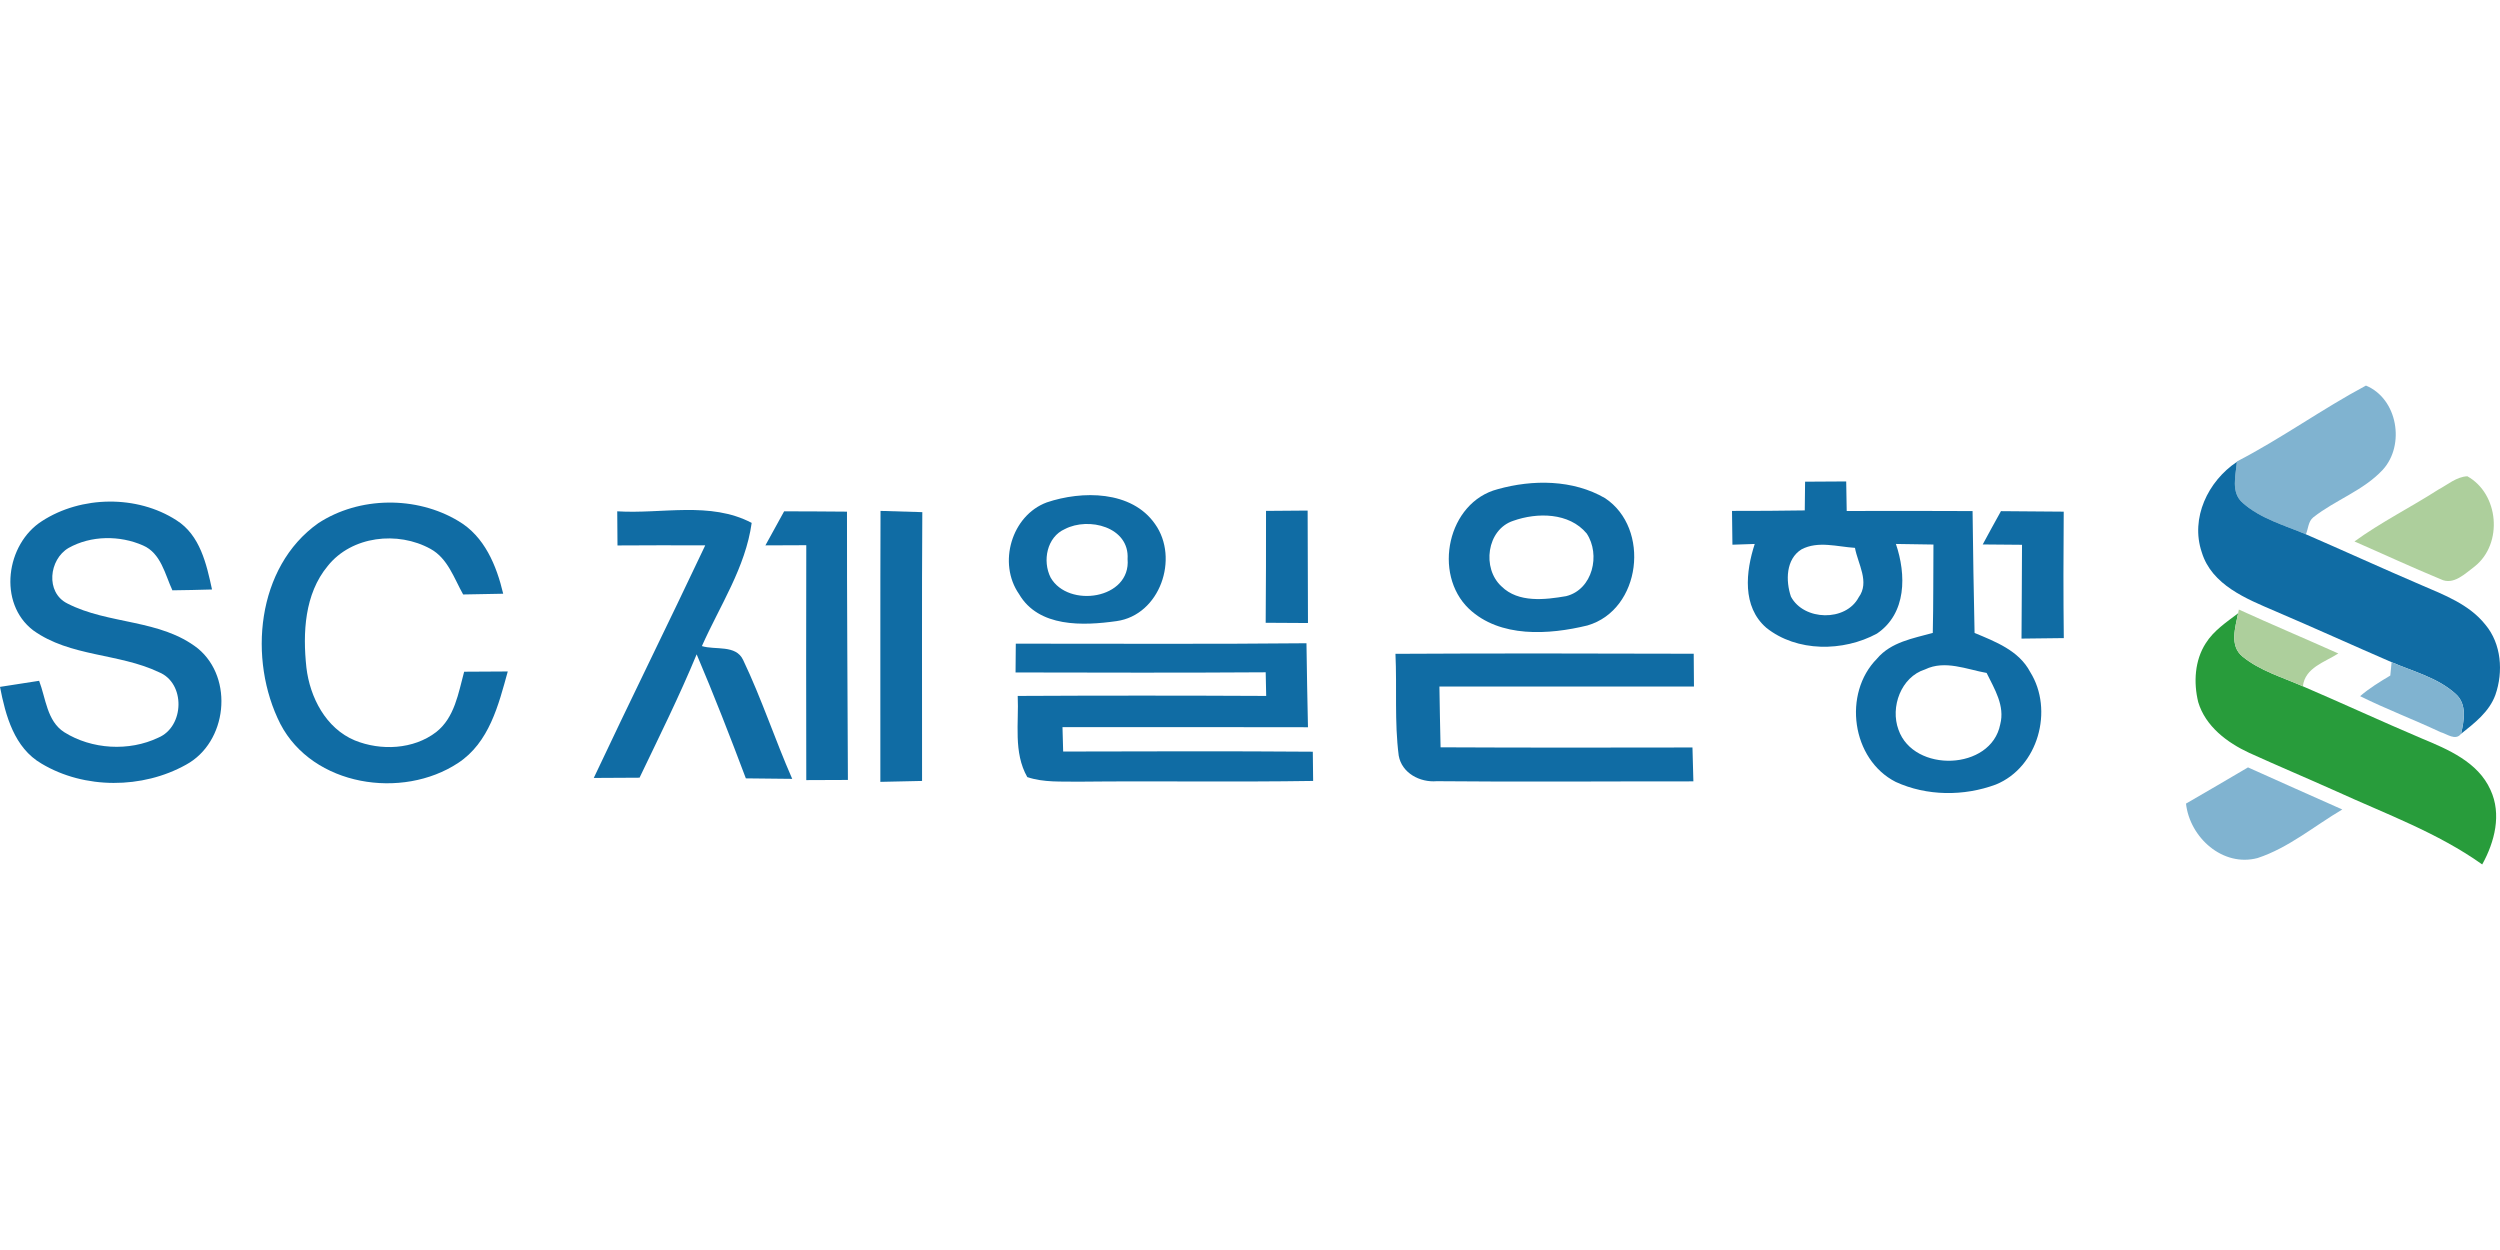 <?xml version="1.0" encoding="utf-8"?>
<!-- Generator: Adobe Illustrator 17.0.0, SVG Export Plug-In . SVG Version: 6.00 Build 0)  -->
<!DOCTYPE svg PUBLIC "-//W3C//DTD SVG 1.1//EN" "http://www.w3.org/Graphics/SVG/1.1/DTD/svg11.dtd">
<svg version="1.1" id="레이어_1" xmlns="http://www.w3.org/2000/svg" xmlns:xlink="http://www.w3.org/1999/xlink" x="0px"
	 y="0px" width="400px" height="200px" viewBox="0 0 400 200" enable-background="new 0 0 400 200" xml:space="preserve">
<g>
	<path fill="#80B3D0" d="M357.91,73.831c7.094-3.665,13.605-8.38,20.642-12.139c5.074,2.099,6.303,9.509,2.695,13.469
		c-3.105,3.342-7.597,4.83-11.126,7.618c-0.812,0.647-0.791,1.818-1.179,2.71c-3.45-1.459-7.238-2.487-10.091-5.01
		c-1.955-1.667-1.128-4.384-0.956-6.576L357.91,73.831L357.91,73.831z"/>
	<path fill="#106CA4" d="M352.283,88.364c-1.854-5.477,0.999-11.377,5.613-14.461c-0.172,2.192-0.999,4.909,0.956,6.576
		c2.853,2.523,6.641,3.55,10.091,5.01c6.159,2.674,12.269,5.469,18.442,8.114c3.687,1.588,7.676,3.09,10.263,6.332
		c2.587,3.076,2.904,7.561,1.61,11.255c-0.978,2.702-3.328,4.499-5.491,6.224c0.482-2.113,0.985-4.715-0.834-6.361
		c-2.868-2.623-6.785-3.586-10.278-5.103c-6.224-2.695-12.405-5.505-18.644-8.172C359.413,95.803,353.886,93.618,352.283,88.364
		L352.283,88.364z"/>
	<path fill="#ADCF9C" d="M390.131,78.338c1.488-0.783,2.904-2.056,4.643-2.135c5.067,2.817,5.735,10.766,1.207,14.403
		c-1.538,1.136-3.407,3.098-5.47,2.07c-4.643-1.919-9.2-4.039-13.799-6.044C380.974,83.541,385.703,81.184,390.131,78.338
		L390.131,78.338z"/>
	<path fill="#289C3B" d="M352.93,102.904c1.272-2.02,3.306-3.356,5.168-4.779c-0.438,2.271-1.423,5.175,0.704,6.921
		c2.81,2.293,6.382,3.313,9.66,4.765c6.346,2.724,12.621,5.628,18.989,8.33c4.233,1.761,9.02,3.773,11.025,8.237
		c1.818,3.895,0.668,8.344-1.322,11.931c-7.13-5.074-15.402-8.071-23.294-11.679c-4.657-2.091-9.358-4.068-14.001-6.181
		c-3.522-1.632-6.979-4.233-8.143-8.107C350.953,109.214,351.14,105.664,352.93,102.904L352.93,102.904z"/>
	<path fill="#ADCF9C" d="M358.097,98.124l0.122-0.597c5.275,2.408,10.623,4.657,15.913,7.029c-2.156,1.394-5.333,2.257-5.671,5.254
		c-3.277-1.452-6.849-2.472-9.66-4.765C356.674,103.299,357.659,100.395,358.097,98.124L358.097,98.124z"/>
	<path fill="#106CA4" d="M6.726,83.369c6.273-4.062,15.197-4.195,21.496-0.133c3.796,2.384,4.821,7.019,5.7,11.081
		c-2.118,0.067-4.235,0.107-6.34,0.133c-1.185-2.557-1.825-5.94-4.701-7.179c-3.716-1.638-8.324-1.612-11.907,0.4
		c-3.143,1.838-3.729,7.126-0.2,8.884c6.593,3.396,14.877,2.477,20.897,7.205c5.794,4.795,4.675,15.023-1.905,18.593
		c-6.966,3.889-16.249,3.942-23.121-0.173C2.277,119.649,0.892,114.508,0,109.9c2.091-0.333,4.169-0.653,6.26-0.972
		c1.079,2.81,1.239,6.433,4.009,8.218c4.408,2.77,10.375,3.117,15.063,0.879c4.195-1.758,4.382-8.75,0.08-10.482
		c-6.406-3.05-14.198-2.437-20.098-6.686C-0.373,96.514,0.946,87.045,6.726,83.369L6.726,83.369z"/>
	<path fill="#106CA4" d="M50.917,83.715c6.566-4.302,15.729-4.382,22.429-0.346c4.182,2.451,6.1,7.125,7.165,11.627
		c-2.131,0.053-4.275,0.093-6.406,0.12c-1.452-2.584-2.451-5.767-5.208-7.285c-5.234-2.903-12.626-2.091-16.462,2.73
		c-3.716,4.475-4.009,10.708-3.41,16.249c0.559,4.768,3.117,9.723,7.738,11.654c4.155,1.691,9.39,1.465,13.026-1.332
		c2.957-2.317,3.556-6.26,4.475-9.656c2.317-0.027,4.648-0.04,6.979-0.04c-1.478,5.367-2.97,11.374-7.938,14.637
		c-8.963,5.913-23.254,3.729-28.449-6.246C39.65,105.545,41.021,90.721,50.917,83.715L50.917,83.715z"/>
	<path fill="#106CA4" d="M98.758,81.811c7.139,0.453,14.89-1.638,21.51,1.851c-0.986,7.139-5.088,13.239-7.965,19.712
		c2.144,0.666,5.434-0.266,6.593,2.211c2.957,6.193,5.101,12.746,7.858,19.032c-2.477-0.027-4.955-0.04-7.418-0.08
		c-2.504-6.659-5.088-13.292-7.871-19.845c-2.77,6.699-6.007,13.199-9.137,19.738c-2.451,0-4.888,0.013-7.325,0.04
		c5.86-12.453,11.96-24.773,17.834-37.212c-4.688-0.027-9.363-0.013-14.038,0.013C98.784,85.899,98.771,83.169,98.758,81.811
		L98.758,81.811z"/>
	<path fill="#106CA4" d="M125.461,81.811c3.343,0,6.699,0.027,10.056,0.053c-0.013,14.304,0.093,28.622,0.146,42.926
		c-2.224,0.013-4.448,0.027-6.659,0.027c-0.013-12.533-0.04-25.052,0-37.585c-2.184,0.013-4.355,0.027-6.539,0.027
		C123.464,85.447,124.463,83.635,125.461,81.811L125.461,81.811z"/>
	<path fill="#106CA4" d="M140.884,81.744c2.224,0.053,4.448,0.12,6.686,0.2c-0.093,14.331-0.027,28.675-0.04,43.006
		c-2.224,0.053-4.448,0.093-6.673,0.147C140.871,110.645,140.831,96.195,140.884,81.744L140.884,81.744z"/>
	<path fill="#106CA4" d="M202.563,81.744c2.211-0.013,4.435-0.04,6.659-0.053c0.027,5.993,0.04,12,0.053,17.993
		c-2.264-0.013-4.515-0.027-6.766-0.04C202.563,93.678,202.563,87.711,202.563,81.744L202.563,81.744z"/>
	<path fill="#106CA4" d="M256.81,79.706c-5.128-2.983-11.561-3.01-17.168-1.438c-8.031,2.078-10.455,13.558-4.608,19.139
		c4.968,4.688,12.799,4.169,18.966,2.664C262.603,97.553,264.108,84.541,256.81,79.706z M250.59,95.382
		c-3.383,0.586-7.658,1.092-10.335-1.545c-3.183-2.877-2.397-9.11,1.865-10.508c3.822-1.358,8.937-1.345,11.747,2.024
		C256.117,88.736,254.839,94.317,250.59,95.382z"/>
	<path fill="#106CA4" d="M317.236,87.112c0.959-1.785,1.931-3.556,2.917-5.327c3.343,0.027,6.686,0.04,10.042,0.08
		c-0.053,6.753-0.067,13.492,0.013,20.231c-2.264,0.04-4.515,0.067-6.766,0.08c0.053-5.008,0.04-10.002,0.08-15.01
		C321.418,87.151,319.327,87.125,317.236,87.112L317.236,87.112z"/>
	<path fill="#106CA4" d="M184.809,83.848c-3.742-5.394-11.694-5.367-17.328-3.463c-5.647,2.104-7.858,9.749-4.435,14.664
		c3.13,5.367,10.255,5.088,15.609,4.329C185.595,98.406,188.712,89.322,184.809,83.848z M168.094,92.399
		c-1.332-2.65-0.599-6.486,2.291-7.751c3.796-1.971,10.349-0.346,10.029,4.795C180.973,95.888,170.905,97.354,168.094,92.399z"/>
	<path fill="#80B3D0" d="M382.656,105.951c3.493,1.516,7.41,2.48,10.278,5.103c1.818,1.646,1.315,4.248,0.834,6.361
		c-0.898,1.15-2.235,0.014-3.299-0.28c-4.248-2.005-8.646-3.658-12.851-5.75c1.481-1.279,3.155-2.3,4.83-3.299
		C382.505,107.554,382.606,106.483,382.656,105.951L382.656,105.951z"/>
	<path fill="#106CA4" d="M162.527,102.987c15.503-0.013,31.006,0.093,46.509-0.067c0.067,4.475,0.133,8.963,0.24,13.438
		c-13.092-0.04-26.184-0.013-39.277-0.013c0.027,0.986,0.08,2.93,0.107,3.902c13.319-0.027,26.637-0.08,39.943,0.027
		c0.013,1.172,0.04,3.503,0.053,4.675c-12.493,0.2-24.986-0.013-37.492,0.12c-2.757-0.053-5.594,0.16-8.244-0.733
		c-2.251-3.956-1.332-8.657-1.532-12.986c13.252-0.067,26.504-0.067,39.756,0c-0.027-0.946-0.067-2.837-0.08-3.783
		c-13.345,0.093-26.677,0.053-40.022,0.027C162.501,106.437,162.514,104.133,162.527,102.987L162.527,102.987z"/>
	<path fill="#106CA4" d="M223.273,104.612c15.902-0.093,31.818-0.053,47.721-0.013c0.013,1.745,0.013,3.503,0.04,5.248
		c-13.572,0-27.143,0.013-40.728,0c0.053,3.25,0.106,6.486,0.186,9.723c13.425,0.067,26.864,0.053,40.302,0.027
		c0.04,1.359,0.107,4.062,0.147,5.421c-13.692-0.013-27.383,0.107-41.061-0.027c-2.69,0.226-5.594-1.292-6.087-4.102
		C223.1,115.494,223.526,110.033,223.273,104.612L223.273,104.612z"/>
	<path fill="#106CA4" d="M324.828,107.516c-1.798-3.423-5.554-4.848-8.897-6.246c-0.146-6.499-0.24-12.999-0.32-19.498
		c-6.713-0.04-13.425-0.027-20.138-0.013c-0.04-1.572-0.053-3.157-0.08-4.728c-2.198,0.013-4.395,0.027-6.579,0.04
		c-0.013,1.145-0.04,3.45-0.053,4.595c-3.889,0.067-7.765,0.08-11.64,0.08c0.013,1.798,0.04,3.609,0.067,5.407
		c0.892-0.027,2.677-0.08,3.569-0.12c-1.438,4.422-2.051,10.029,1.851,13.412c4.901,3.916,12.32,3.849,17.7,0.932
		c4.768-3.223,4.702-9.443,3.037-14.344c1.998,0.027,3.996,0.067,6.007,0.093c-0.04,4.715,0,9.43-0.107,14.144
		c-3.143,0.866-6.699,1.465-8.923,4.115c-5.514,5.567-4.076,16.129,2.997,19.725c4.968,2.278,10.908,2.317,16.022,0.413
		C326.107,122.766,328.637,113.602,324.828,107.516z M297.392,95.569c-2.064,3.929-8.777,3.769-10.841-0.107
		c-0.852-2.517-0.826-6.007,1.691-7.565c2.65-1.398,5.74-0.413,8.551-0.24C297.258,90.215,299.19,93.118,297.392,95.569z
		 M320.033,115.906c-1.452,7.405-13.851,7.791-16.275,0.852c-1.345-3.623,0.4-8.444,4.262-9.656c3.17-1.532,6.619-0.013,9.842,0.573
		C319.114,110.233,320.819,112.923,320.033,115.906z"/>
	<path fill="#80B3D0" d="M349.76,128.576c3.32-1.897,6.612-3.86,9.918-5.793c5.017,2.264,10.055,4.492,15.086,6.734
		c-4.478,2.638-8.56,6.124-13.548,7.769C355.639,138.775,350.357,133.988,349.76,128.576L349.76,128.576z"/>
</g>
</svg>
